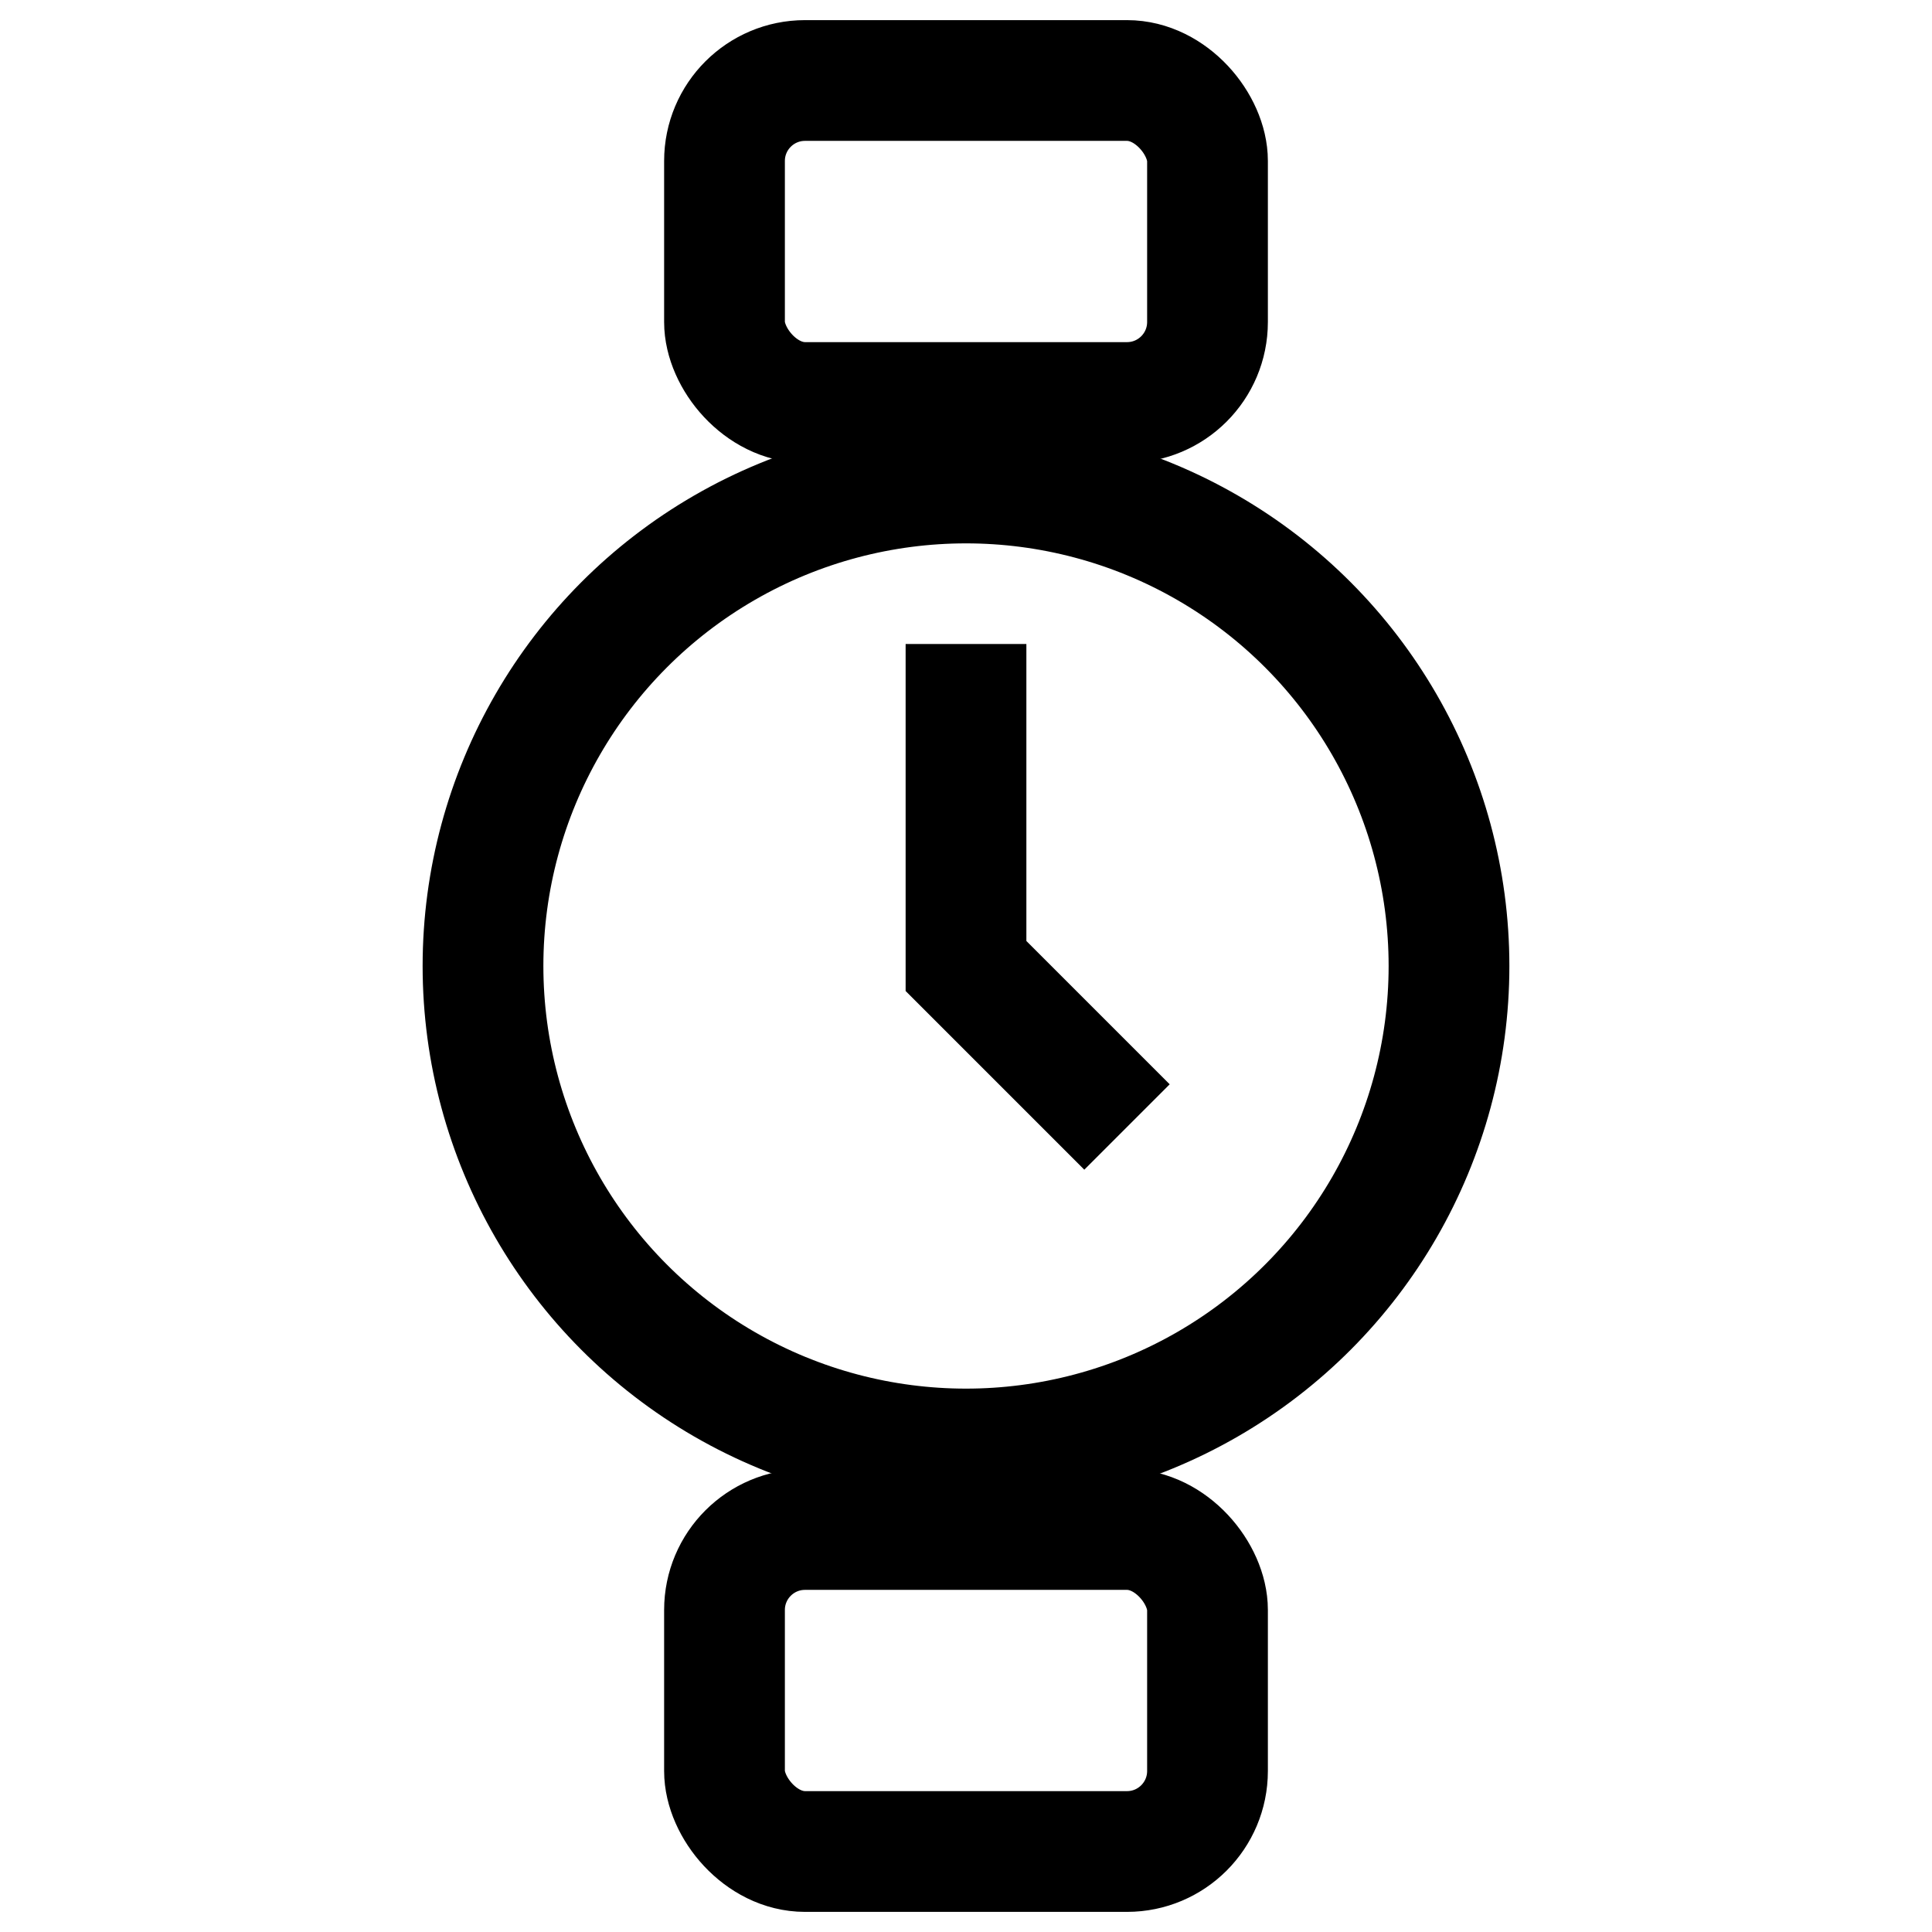 <svg xmlns='http://www.w3.org/2000/svg' width='24' height='24' fill='none' stroke='currentColor' stroke-width='1.5' viewBox='0 0 24 24'><circle cx='12' cy='12' r='6'/><path d='M12 8v4l2 2'/><rect x='9' y='1' width='6' height='4' rx='1'/><rect x='9' y='19' width='6' height='4' rx='1'/></svg>